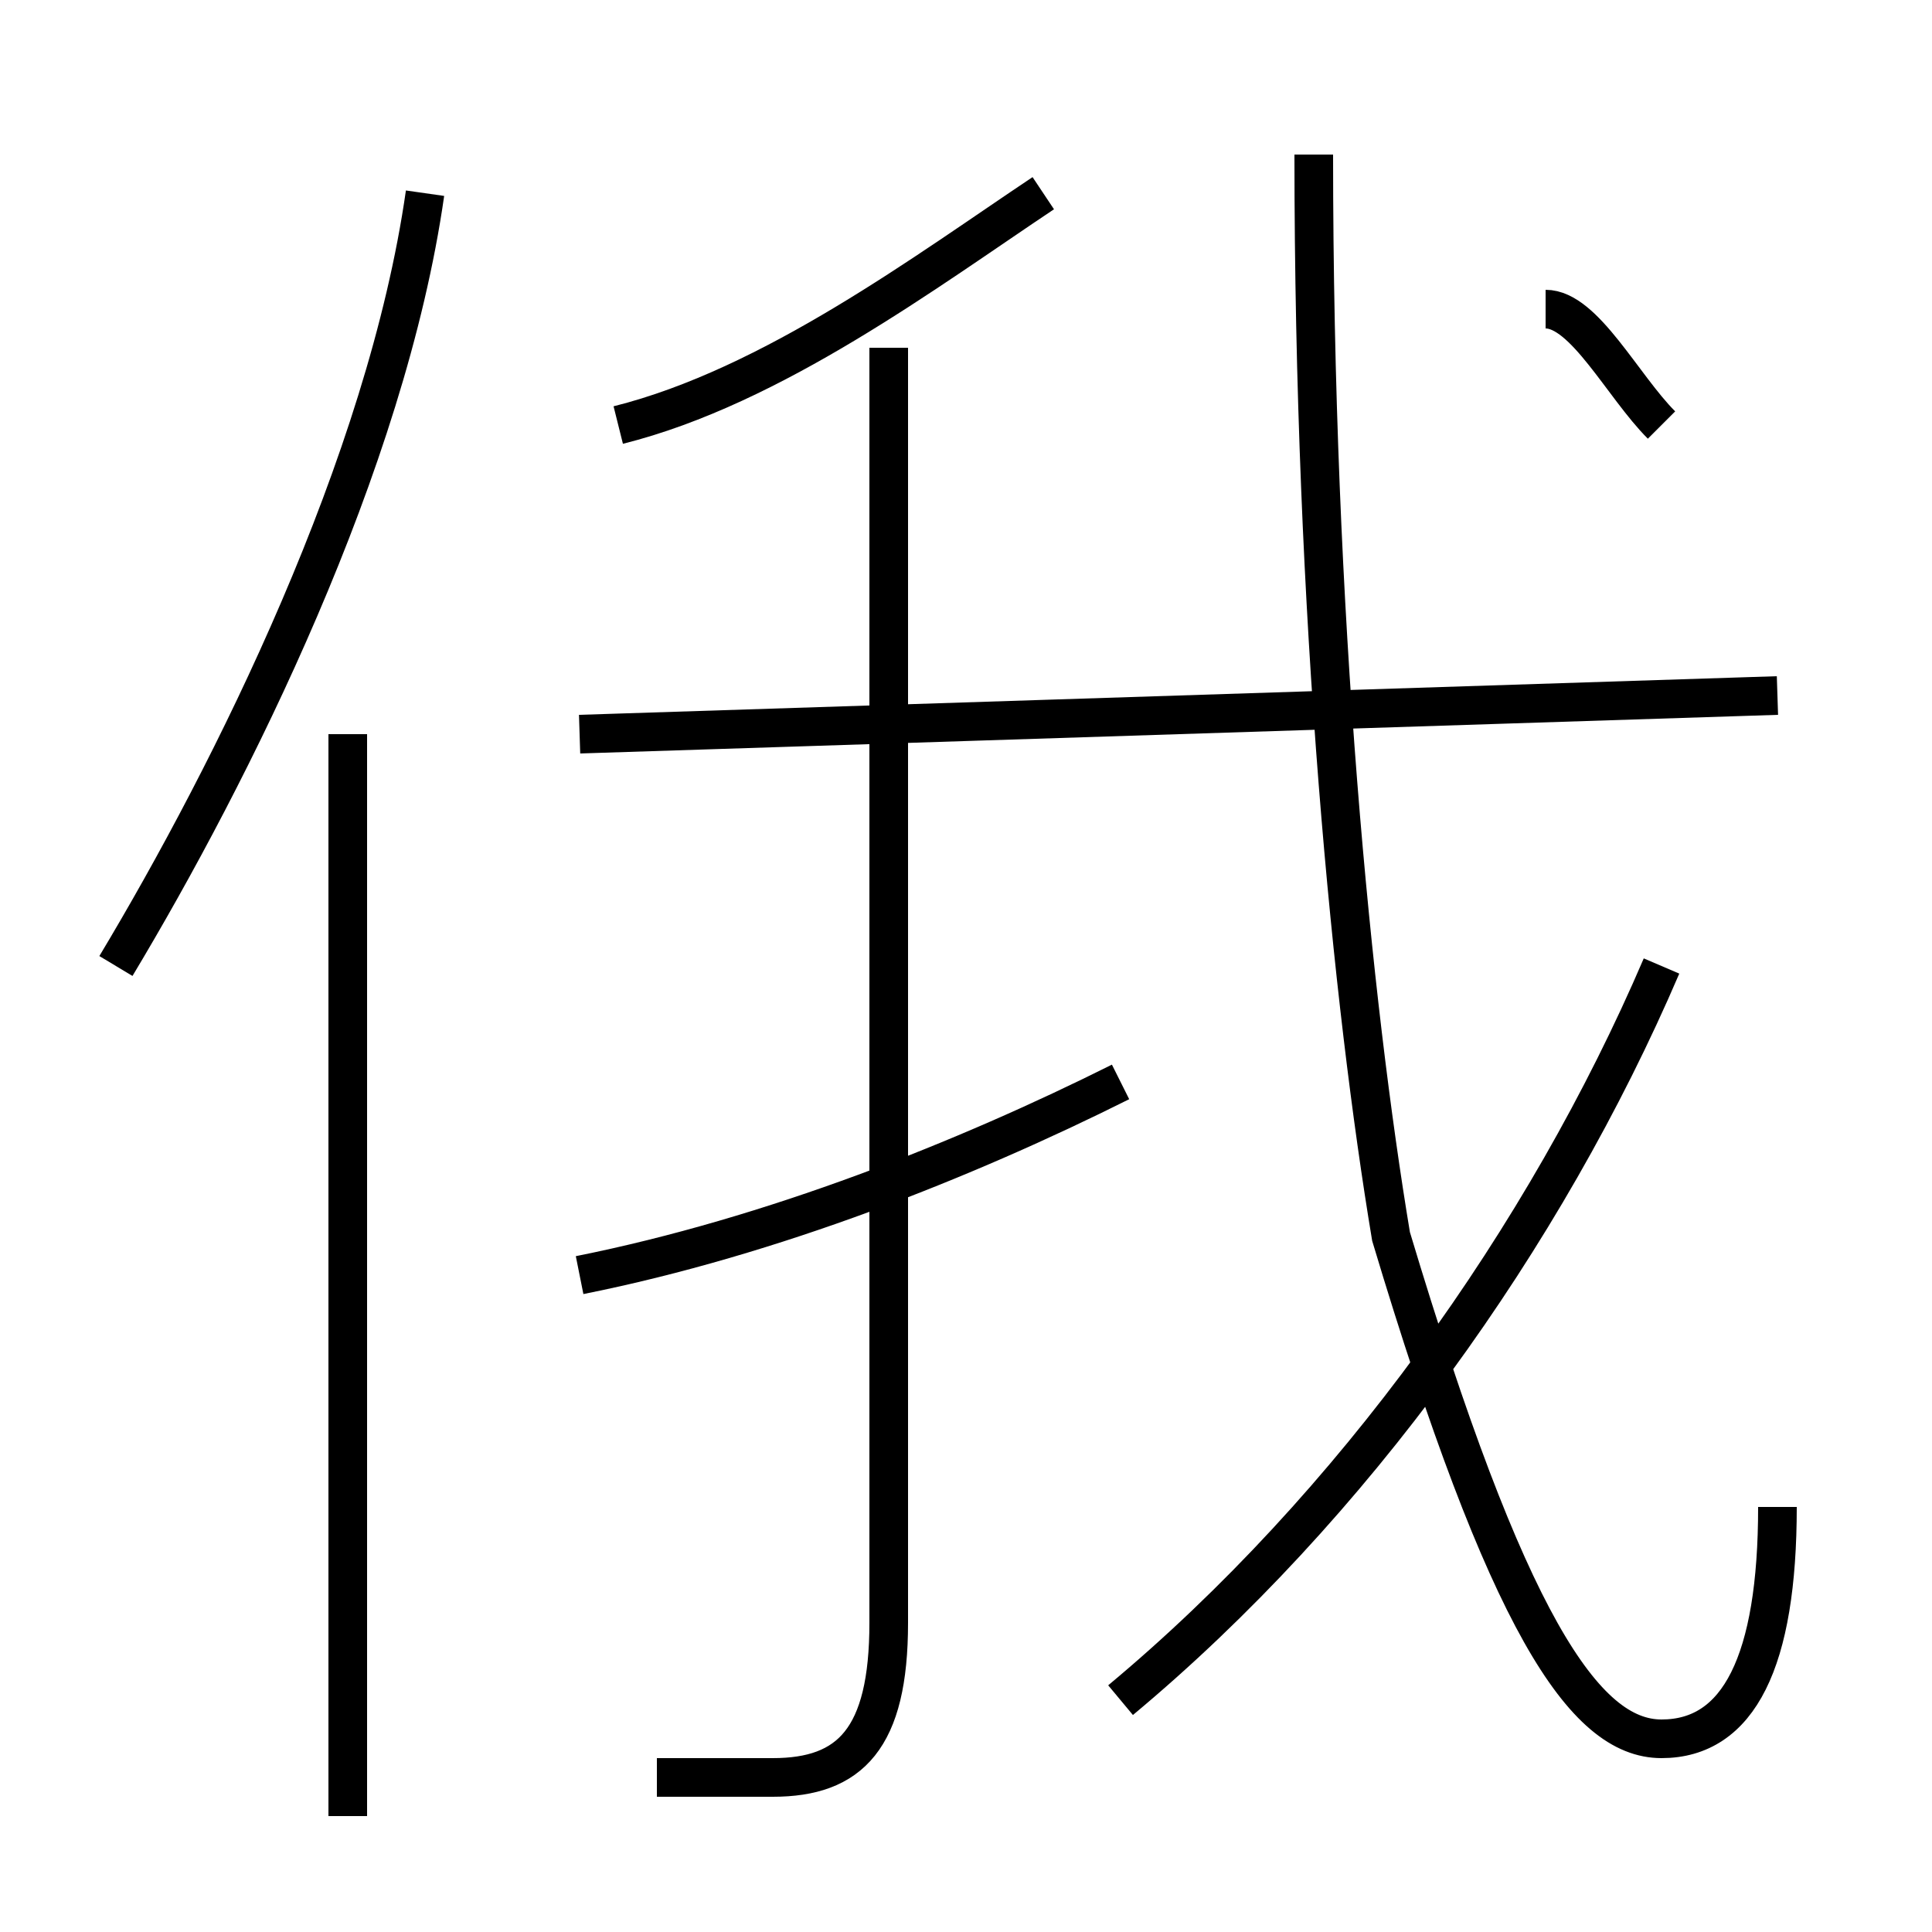 <?xml version='1.0' encoding='utf8'?>
<svg viewBox="0.0 -6.0 50.0 50.0" version="1.1" xmlns="http://www.w3.org/2000/svg">
<rect x="0.0" y="-6.0" width="50.0" height="50.0" fill="#808080" stroke="none"/>
<rect x="-1000" y="-1000" width="2000" height="2000" stroke="white" fill="white"/>
<g style="fill:white;stroke:#000000;  stroke-width:1">
<path d="M 46 -5 C 46 -1 45 1 43 1 C 41 1 39 -2 36 -12 C 35 -18 34 -28 34 -40 M 9 3 L 9 -25 M 15 -11 C 20 -12 25 -14 29 -16 M 17 2 C 18 2 19 2 20 2 C 22 2 23 1 23 -2 L 23 -35 M 3 -19 C 6 -24 10 -32 11 -39 M 29 0 C 35 -5 40 -12 43 -19 M 15 -25 L 46 -26 M 16 -33 C 20 -34 24 -37 27 -39 M 43 -33 C 42 -34 41 -36 40 -36" transform="translate(0.0 38.0)" />
</g>
</svg>